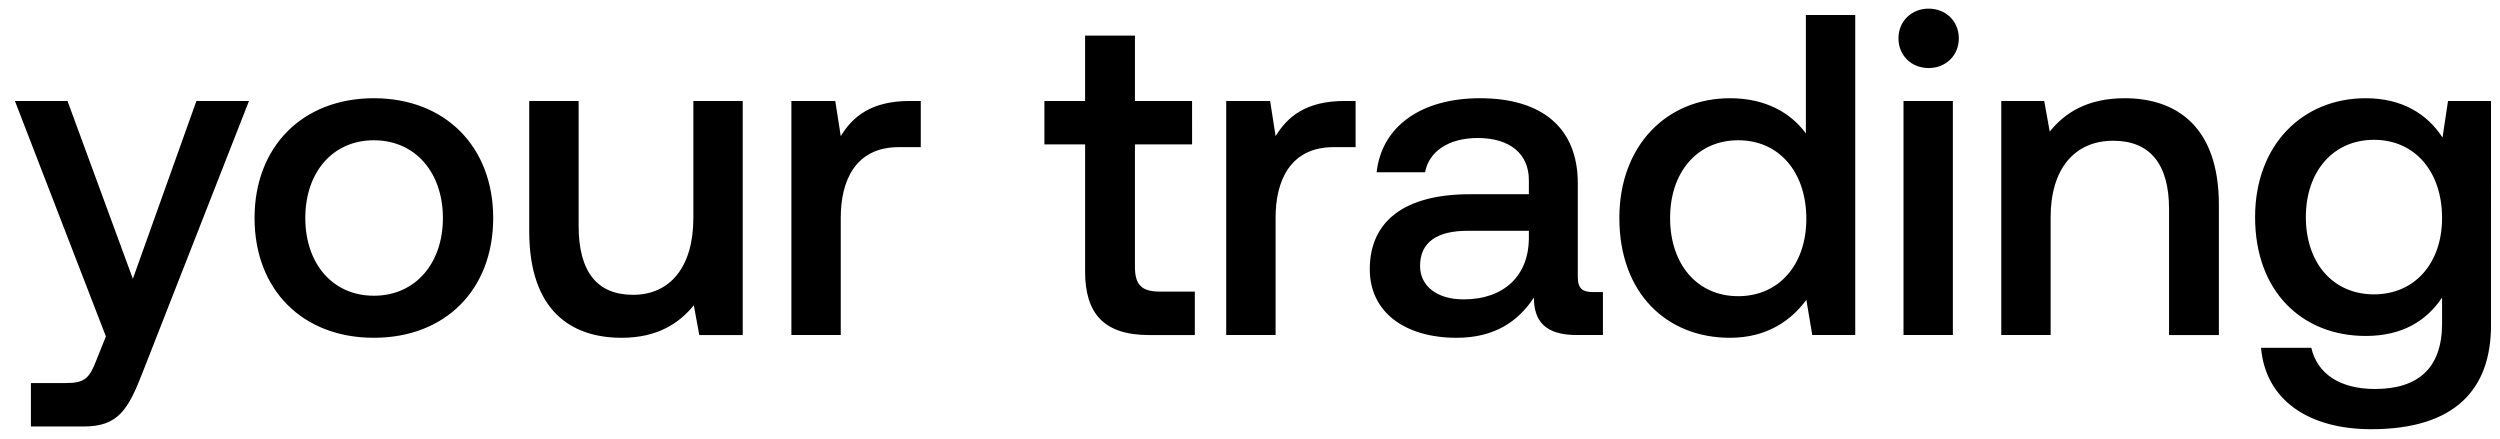 <svg width="165" height="29" viewBox="0 0 165 29" fill="none" xmlns="http://www.w3.org/2000/svg"><path d="M6.989 22.203l-.604 1.509c-.483 1.267-.784 1.569-2.052 1.569H2.04v2.866h3.5c2.263 0 2.927-1.116 3.893-3.62l7-17.863h-3.47L8.769 18.401 4.454 6.664H.984l6.005 15.54zm17.686.09c4.707 0 7.876-3.168 7.876-7.905 0-4.707-3.169-7.905-7.876-7.905-4.707 0-7.875 3.198-7.875 7.905 0 4.737 3.168 7.906 7.875 7.906zm0-2.775c-2.745 0-4.525-2.143-4.525-5.13s1.78-5.13 4.526-5.13c2.745 0 4.556 2.143 4.556 5.13s-1.81 5.13-4.556 5.13zm21.087-5.13c0 3.199-1.509 5.07-3.983 5.07-2.384 0-3.59-1.54-3.59-4.557V6.664h-3.26v8.6c0 5.28 2.807 7.03 6.096 7.03 2.383 0 3.801-.966 4.767-2.143l.362 1.962h2.866V6.664h-3.258v7.724zm14.284-7.724c-2.534 0-3.771 1.026-4.556 2.323l-.362-2.323h-2.896v15.448h3.258v-7.754c0-2.384.936-4.647 3.832-4.647h1.449V6.664h-.725zm11.57 11.255c0 2.806 1.268 4.194 4.225 4.194h3.017v-2.867h-2.293c-1.237 0-1.66-.452-1.66-1.66V9.53h3.772V6.664h-3.771V2.349h-3.29v4.315h-2.685V9.53h2.686v8.389zm17.13-11.255c-2.534 0-3.771 1.026-4.556 2.323l-.362-2.323H80.93v15.448h3.259v-7.754c0-2.384.935-4.647 3.832-4.647h1.448V6.664h-.724zm16.383 12.612c-.663 0-.995-.21-.995-.995v-6.186c0-3.65-2.354-5.612-6.457-5.612-3.893 0-6.487 1.87-6.82 4.888h3.199c.241-1.358 1.539-2.263 3.47-2.263 2.142 0 3.379 1.056 3.379 2.776v.935h-3.892c-4.315 0-6.608 1.78-6.608 4.949 0 2.866 2.354 4.526 5.733 4.526 2.504 0 4.073-1.087 5.099-2.656 0 1.54.724 2.474 2.836 2.474h1.72v-2.836h-.664zm-4.224-3.5c-.03 2.384-1.599 3.983-4.314 3.983-1.78 0-2.867-.905-2.867-2.203 0-1.569 1.117-2.323 3.138-2.323h4.043v.543zm18.283-6.97c-.996-1.357-2.655-2.323-5.009-2.323-4.194 0-7.302 3.138-7.302 7.905 0 4.949 3.108 7.906 7.302 7.906 2.444 0 4.043-1.147 5.039-2.505l.392 2.323h2.836V.992h-3.258v7.814zm-4.466 10.742c-2.715 0-4.496-2.112-4.496-5.16 0-3.017 1.781-5.13 4.496-5.13 2.716 0 4.496 2.113 4.496 5.19 0 2.988-1.78 5.1-4.496 5.1zM127.29 4.492c1.117 0 1.992-.815 1.992-1.962 0-1.146-.875-1.96-1.992-1.96-1.116 0-1.991.814-1.991 1.96 0 1.147.875 1.962 1.991 1.962zm-1.659 17.62h3.258V6.665h-3.258v15.449zm14.6-15.629c-2.505 0-3.983.996-4.949 2.203l-.362-2.022h-2.836v15.448h3.258v-7.784c0-3.138 1.539-5.039 4.134-5.039 2.444 0 3.681 1.569 3.681 4.496v8.328h3.289v-8.6c0-5.16-2.806-7.03-6.215-7.03zm20.976 2.595c-.995-1.539-2.655-2.595-5.069-2.595-4.194 0-7.302 3.108-7.302 7.845 0 4.918 3.108 7.845 7.302 7.845 2.414 0 4.013-.996 5.039-2.535v1.72c0 2.957-1.599 4.315-4.435 4.315-2.293 0-3.802-.996-4.194-2.716h-3.319c.301 3.47 3.168 5.371 7.271 5.371 5.552 0 7.906-2.655 7.906-6.85V6.665h-2.837l-.362 2.414zm-4.526 10.35c-2.715 0-4.495-2.083-4.495-5.1 0-2.987 1.78-5.1 4.495-5.1 2.716 0 4.496 2.113 4.496 5.16 0 2.957-1.78 5.04-4.496 5.04z" fill="#000"/></svg>